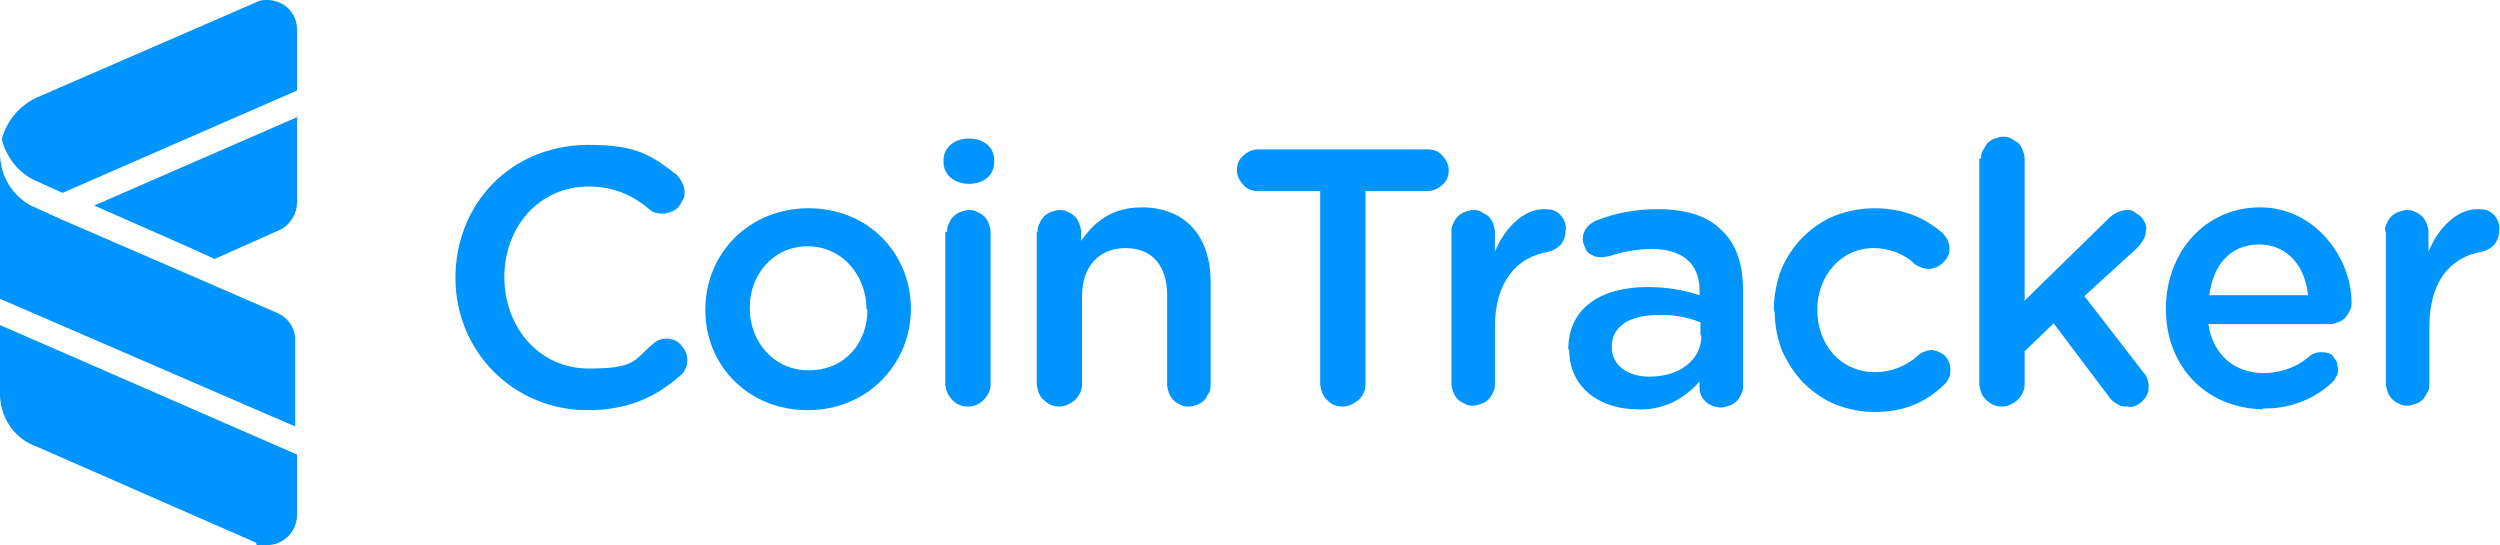 <?xml version="1.0" ?>
<svg xmlns="http://www.w3.org/2000/svg" data-name="Layer 1" viewBox="0 0 276.1 60.2">
	<defs>
		<style>
      .cls-1 {
        fill-rule: evenodd;
      }
      .cls-1, .cls-2 {
        fill: #0094ff;
        stroke-width: 0px;
      }
    </style>
	</defs>
	<path class="cls-2" d="M50.3,30.7c0-8.1,6-14.632,14.6-14.7,5.508-.043,7.2,1.3,9.7,3.2.3.2.5.5.7.9s.3.7.3,1.1c0,.3,0,.6-.2.9s-.3.6-.5.8c-.2.2-.5.4-.8.5s-.6.2-.9.2c-.5,0-1.1-.1-1.5-.5-1.9-1.6-4-2.5-6.7-2.5-5.4,0-9.3,4.4-9.3,10h0c0,5.6,3.9,10.1,9.3,10.1s5-1,7.1-2.7c.4-.4.9-.6,1.5-.6s1.2.2,1.6.7c.4.4.7,1,.7,1.6,0,.3,0,.7-.2,1-.1.3-.3.6-.6.8-2.6,2.3-5.7,3.8-10.2,3.8-8.2,0-14.6-6.5-14.6-14.6h0Z"/>
	<path class="cls-2" d="M77.9,34.2h0c0-6.2,4.8-11.2,11.4-11.2s11.3,5,11.3,11.1h0c0,6.1-4.8,11.2-11.4,11.2s-11.3-5-11.3-11v-.1ZM95.7,34.2h0c0-3.8-2.7-7-6.5-7s-6.4,3.1-6.4,6.8h0c0,3.8,2.7,6.9,6.5,6.9,4,0,6.5-3,6.5-6.7h-.1Z"/>
	<path class="cls-2" d="M104.2,17.7c0-1.4,1.2-2.4,2.8-2.4s2.8.9,2.8,2.4v.2c0,1.5-1.2,2.4-2.8,2.4s-2.8-1-2.8-2.4v-.2ZM104.6,25.6c0-.3,0-.6.2-.9.1-.3.3-.6.5-.8.2-.2.5-.4.8-.5s.6-.2.9-.2.6,0,.9.2c.3.1.6.3.8.5s.4.5.5.8.2.6.2.9v16.9c0,.6-.3,1.2-.8,1.7s-1.1.7-1.7.7-1.2-.2-1.7-.7-.7-1-.8-1.7v-16.9h.2Z"/>
	<path class="cls-2" d="M114.6,25.6c0-.3,0-.6.2-.9.1-.3.3-.6.5-.8s.5-.4.8-.5.6-.2.9-.2.6,0,.9.2c.3.1.6.3.8.5.2.2.4.5.5.8s.2.6.2.9v1c1.4-2,3.3-3.7,6.7-3.7,4.8,0,7.6,3.2,7.6,8.2v11.4c0,.3,0,.6-.2.9s-.3.6-.5.8-.5.4-.8.5-.6.2-.9.2-.6,0-.9-.2c-.3-.1-.6-.3-.8-.5s-.4-.5-.5-.8-.2-.6-.2-.9v-9.9c0-3.3-1.7-5.2-4.6-5.2s-4.8,2-4.8,5.3v9.8c0,.6-.3,1.2-.8,1.7-.5.4-1.1.7-1.7.7s-1.2-.2-1.7-.7c-.5-.4-.7-1-.8-1.7v-16.9h.1Z"/>
	<path class="cls-2" d="M145.8,21.1h-6.9c-.6,0-1.2-.2-1.6-.7-.4-.4-.7-1-.7-1.6s.2-1.2.7-1.6c.4-.4,1-.7,1.6-.7h18.8c.6,0,1.2.2,1.6.7.4.4.7,1,.7,1.6s-.2,1.2-.7,1.6c-.4.4-1,.7-1.6.7h-6.9v21.4c0,.6-.3,1.3-.8,1.7s-1.1.7-1.7.7-1.3-.2-1.7-.7c-.5-.4-.7-1.1-.8-1.7v-21.4h0Z"/>
	<path class="cls-2" d="M160.3,25.6c0-.3,0-.6.2-.9.1-.3.3-.6.5-.8.2-.2.5-.4.8-.5s.6-.2.9-.2.6,0,.9.2.6.3.8.5.4.5.5.8.2.6.2.9v2.2c1.1-2.7,3.2-4.7,5.4-4.7.3,0,.6,0,1,.1.3.1.6.3.8.5s.4.5.5.8.2.6.1,1c0,.6-.2,1.1-.5,1.5-.4.4-.9.7-1.4.8-3.5.6-5.9,3.3-5.9,8.3v6.3c0,.3,0,.6-.2.9-.1.3-.3.6-.5.8s-.5.4-.8.5-.6.2-.9.2-.6,0-.9-.2c-.3-.1-.6-.3-.8-.5s-.4-.5-.5-.8-.2-.6-.2-.9v-16.9.1Z"/>
	<path class="cls-2" d="M173.2,38.6h0c0-4.6,3.6-6.9,8.8-6.9,1.9,0,3.9.3,5.7.9v-.5c0-3-1.9-4.6-5.3-4.6-1.6,0-3.2.3-4.7.8-.2,0-.5.1-.8.1s-.5,0-.8-.1c-.2-.1-.5-.2-.7-.4-.2-.2-.3-.4-.4-.7-.1-.2-.2-.5-.2-.8,0-.4.1-.8.4-1.2.2-.3.6-.6,1-.8,2.2-.9,4.5-1.3,6.9-1.3,3.2,0,5.6.8,7.1,2.4,1.6,1.5,2.3,3.8,2.3,6.6v10.5c0,.3,0,.6-.2.9-.1.3-.3.6-.5.8s-.5.4-.8.5-.6.2-.9.2c-1.4,0-2.4-1-2.4-2.1v-.8c-.8,1-1.9,1.8-3.1,2.4-1.2.5-2.5.8-3.8.7-4,0-7.5-2.3-7.5-6.6h-.1ZM187.8,37v-1.4c-1.5-.6-3.2-.9-4.8-.8-3.1,0-5,1.3-5,3.5h0c0,2.1,1.8,3.3,4.2,3.3,3.2,0,5.7-1.8,5.7-4.5l-.1-.1Z"/>
	<path class="cls-2" d="M195.9,34.2h0c0-1.5.3-3,.8-4.4.6-1.4,1.4-2.6,2.4-3.6s2.3-1.9,3.6-2.4,2.8-.8,4.3-.8c3.3,0,5.6,1.1,7.5,2.7.2.2.4.5.6.8.1.3.2.6.2.9s0,.6-.2.9c-.1.3-.3.5-.5.7s-.5.4-.7.5c-.3.1-.6.2-.9.2-.5,0-1-.2-1.5-.5-1.2-1.2-2.9-1.8-4.6-1.8-3.6,0-6.2,3.1-6.2,6.8h0c0,3.9,2.6,6.9,6.4,6.9,1.8,0,3.5-.7,4.8-1.9.3-.3.7-.4,1.1-.5s.8,0,1.2.2.7.4.9.8c.2.3.3.7.3,1.2,0,.3,0,.6-.2.9-.1.3-.3.5-.5.7-1.9,1.8-4.2,3-7.7,3-1.5,0-2.9-.3-4.2-.8s-2.6-1.4-3.6-2.4-1.8-2.3-2.4-3.6c-.5-1.3-.8-2.8-.8-4.2l-.1-.3Z"/>
	<path class="cls-2" d="M218.8,17.5c0-.3,0-.6.2-.9s.3-.6.5-.8.5-.4.8-.5.6-.2.9-.2.6,0,.9.2.6.3.8.5.4.5.5.8c.1.3.2.6.2.9v15.7l9.2-9c.6-.6,1.3-1,2.1-1,.3,0,.6,0,.8.2s.5.3.7.5.4.5.5.7c.1.3.2.6.1.8,0,.8-.4,1.4-1.1,2.1l-5.7,5.2,6.5,8.4c.4.4.6,1,.6,1.6,0,.3,0,.6-.2.9-.1.3-.3.5-.5.7s-.5.4-.7.5c-.3.1-.6.2-.9.1-.4,0-.8,0-1.2-.3-.4-.2-.7-.5-.9-.8l-6.1-8.1-3.2,3.1v3.7c0,.6-.3,1.2-.8,1.7-.5.4-1.1.7-1.7.7s-1.2-.2-1.7-.7c-.5-.4-.7-1-.8-1.7v-25h.2Z"/>
	<path class="cls-2" d="M250.1,45.2c-6.2,0-10.9-4.5-10.9-11.1h0c0-6.2,4.3-11.2,10.4-11.2s10.1,5.6,10.1,10.5c0,.3,0,.6-.2.9-.1.3-.3.5-.5.8-.2.2-.5.4-.8.5s-.6.2-.9.2h-13.4c.5,3.5,3,5.4,6.1,5.4,1.8,0,3.6-.6,5-1.8.3-.3.8-.5,1.3-.5.3,0,.5,0,.8.1.2,0,.5.2.6.4s.3.4.4.6c0,.2.1.5.1.8s0,.6-.2.8c-.1.3-.3.5-.5.7-2.1,1.9-4.8,2.9-7.7,2.8l.3.1ZM254.9,32.6c-.3-3.1-2.2-5.6-5.4-5.6s-5.1,2.3-5.5,5.6h10.9Z"/>
	<path class="cls-2" d="M263.4,25.6c0-.3,0-.6.2-.9.1-.3.3-.6.5-.8.2-.2.5-.4.8-.5s.6-.2.9-.2.6,0,.9.2c.3.1.6.3.8.5.2.2.4.5.5.8s.2.6.2.9v2.2c1.1-2.7,3.2-4.7,5.4-4.7.3,0,.6,0,1,.1.3.1.6.3.8.5.2.2.4.5.5.8s.2.6.1,1c0,.6-.2,1.1-.5,1.5-.4.4-.9.7-1.4.8-3.5.6-5.8,3.3-5.8,8.3v6.3c0,.3,0,.6-.2.9s-.3.6-.5.8-.5.4-.8.5-.6.2-.9.2-.6,0-.9-.2c-.3-.1-.6-.3-.8-.5-.2-.2-.4-.5-.5-.8s-.2-.6-.2-.9v-16.9l-.1.1Z"/>
	<path class="cls-1" d="M0,35.9l32.8,14.3v6.7c0,1.8-1.5,3.3-3.3,3.3s-.9,0-1.3-.3l-24.2-10.6c-2.3-.8-3.9-3-4-5.6v-7.8ZM0,16.9c0,2.6,1.4,4.7,3.4,5.8h0l3.3,1.5,13.4,5.8h0l10.6,4.6c1.1.5,1.9,1.6,1.9,2.9h0v9.6L0,33v-16.1ZM32.8,12.8v9.6c0,1.2-.7,2.3-1.7,2.9h0l-7.4,3.3-3.3-1.5h0l-10-4.4,22.5-9.8-.1-.1ZM29.5,0c1.8,0,3.3,1.4,3.3,3.2h0v6.8L6.9,21.3l-3.3-1.5c-1.7-.9-2.9-2.5-3.4-4.4.5-2,1.9-3.7,3.8-4.6h0L28.4.2c.4-.2.7-.2,1.1-.2Z"/>
</svg>